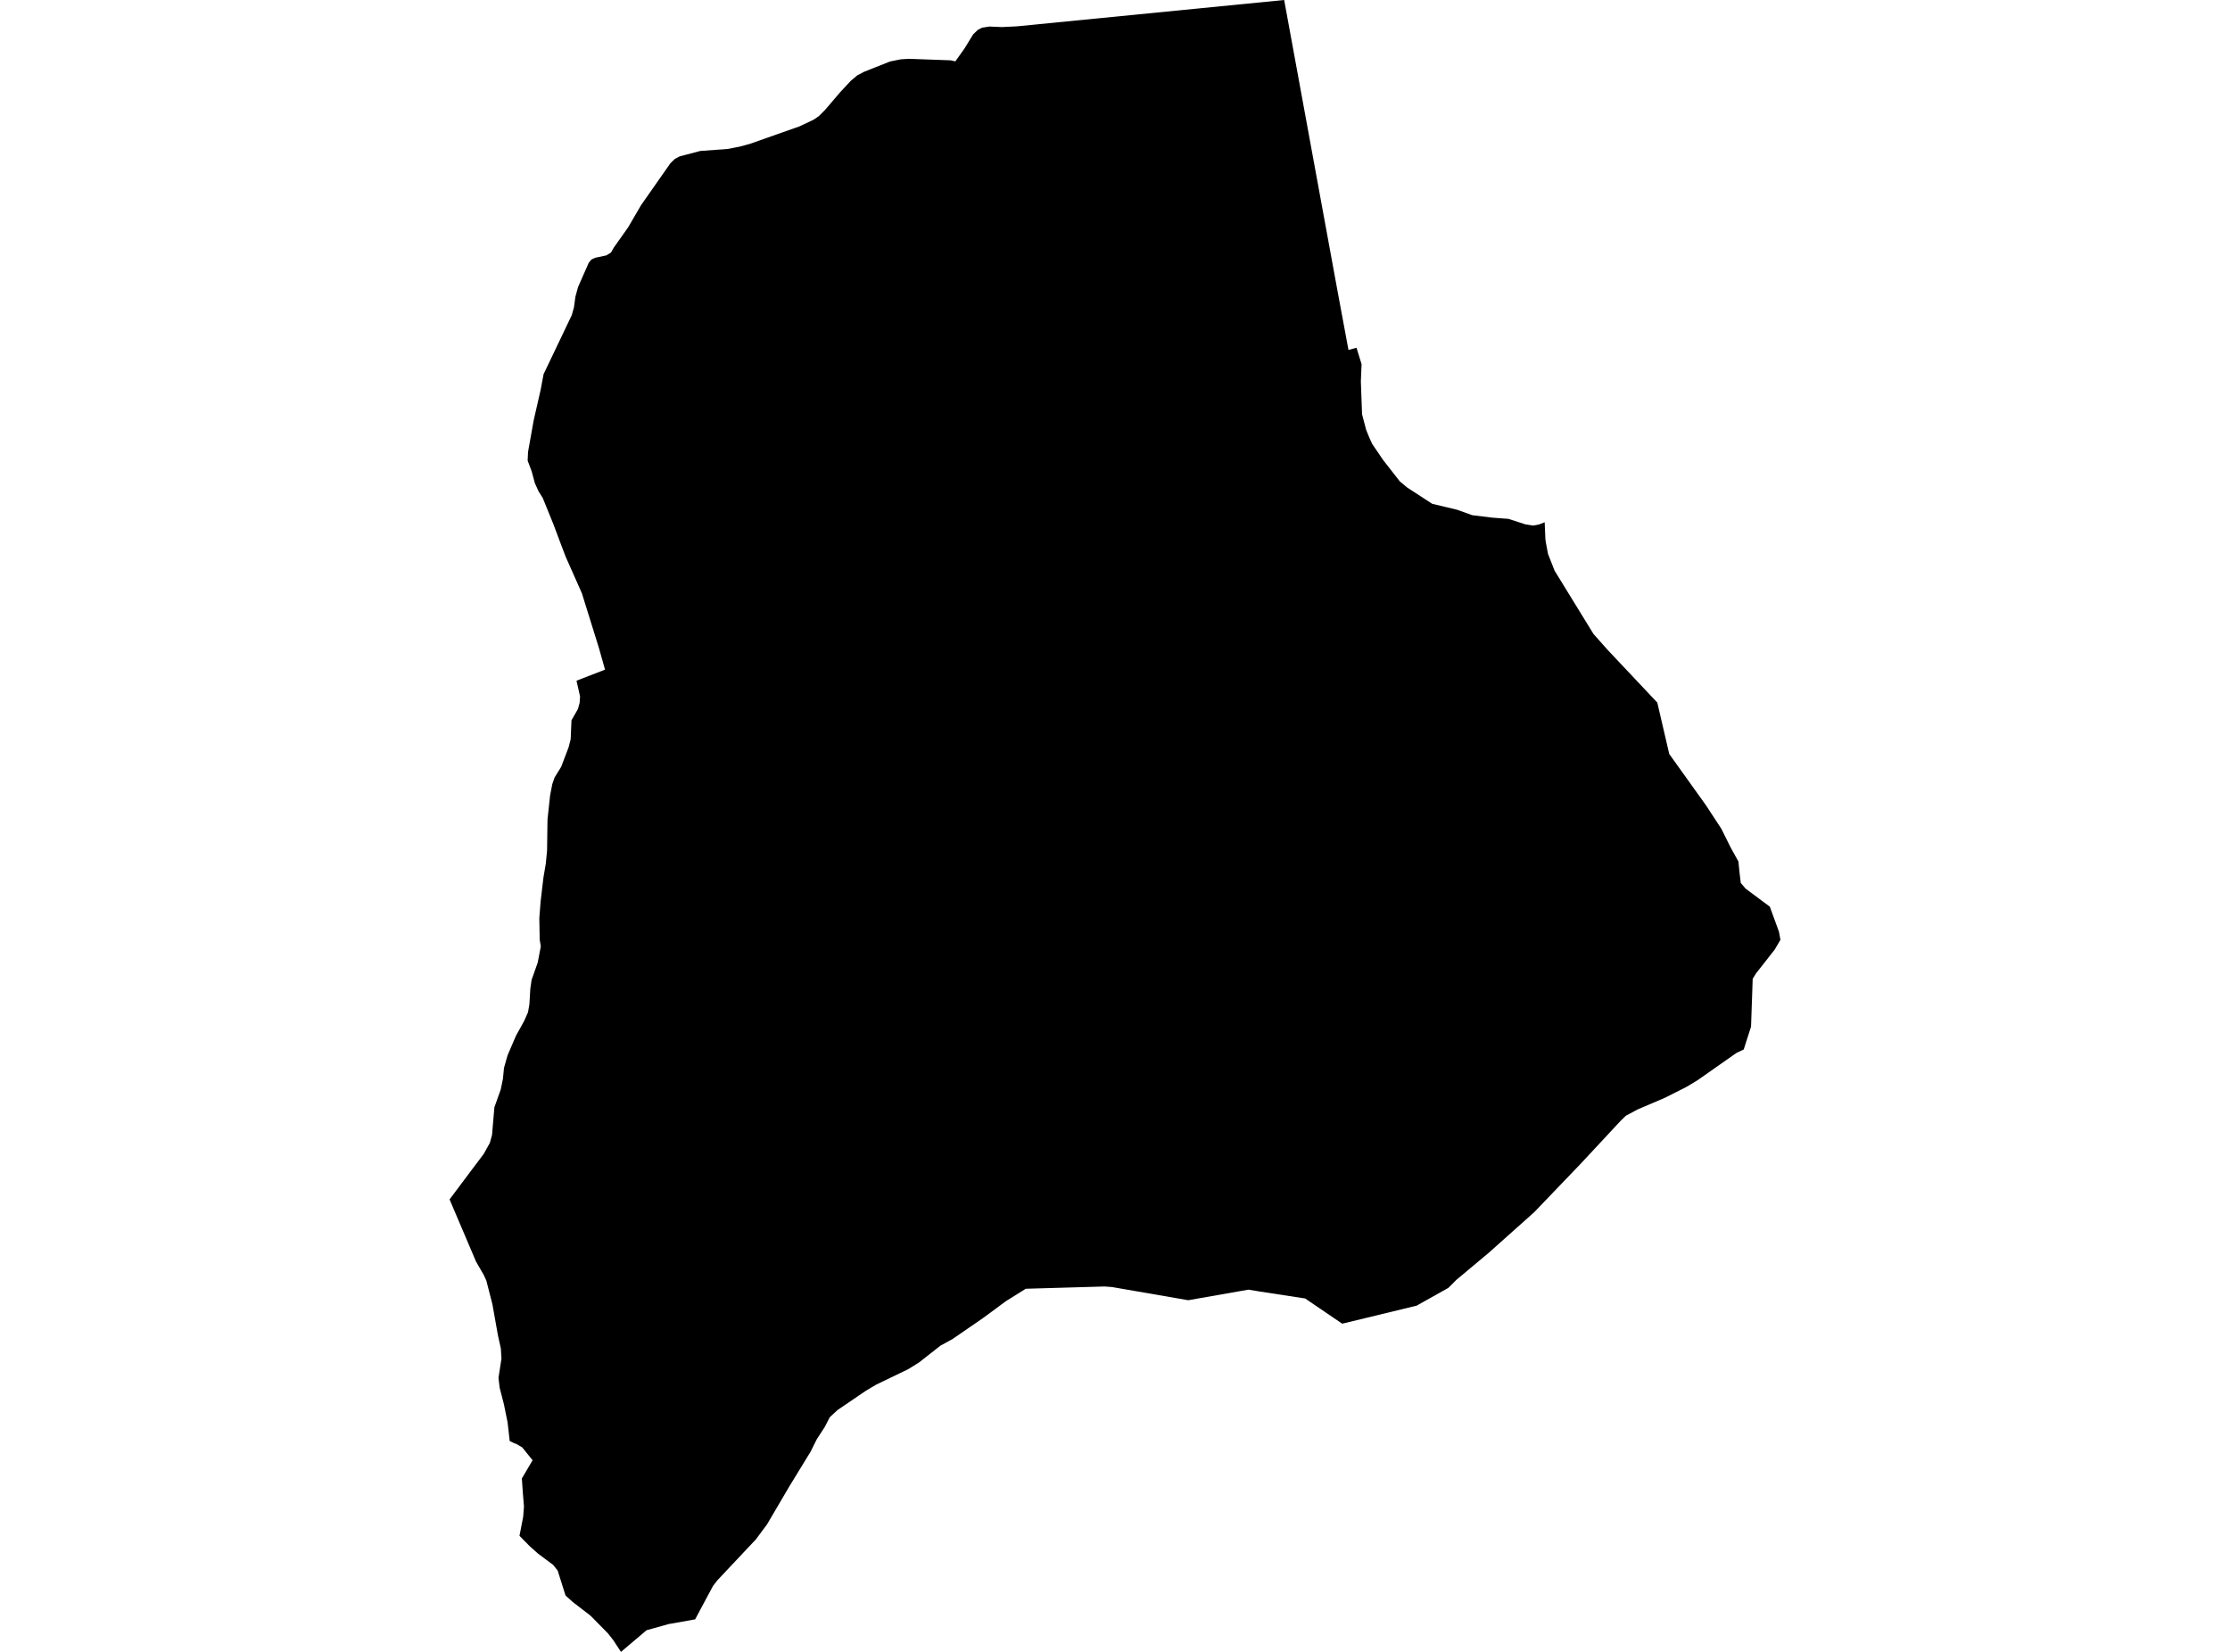 <?xml version='1.0'?>
<svg  baseProfile = 'tiny' width = '540' height = '400' stroke-linecap = 'round' stroke-linejoin = 'round' version='1.1' xmlns='http://www.w3.org/2000/svg'>
<path id='1618601001' title='1618601001'  d='M 310.965 0 316.925 32.518 323.739 69.675 326.537 84.75 328.482 84.201 329.707 88.194 329.536 92.373 329.826 100.323 330.805 104.042 331.414 105.563 332.245 107.449 334.947 111.42 338.97 116.563 340.752 118.055 346.816 121.997 352.85 123.437 356.487 124.75 361.386 125.352 365.268 125.641 369.395 126.977 371.273 127.267 372.631 127.022 374.049 126.465 374.079 127.274 374.22 130.585 374.346 131.416 374.383 131.624 374.858 134.14 375.229 135.09 376.454 138.2 385.866 153.513 389.31 157.387 401.319 170.132 404.214 182.579 413.114 195.012 416.825 200.683 419.089 205.233 420.959 208.61 421.234 211.305 421.531 213.806 422.696 215.172 428.567 219.551 430.772 225.593 431.136 227.567 429.77 229.913 425.198 235.747 424.418 237.016 424.248 242.115 424.225 242.598 424.069 247.222 424.047 247.89 424.017 248.58 424.017 248.61 422.243 254.14 420.484 254.971 411.043 261.592 408.326 263.225 403.145 265.838 396.606 268.629 394.817 269.586 393.711 270.173 392.412 271.434 382.77 281.796 371.503 293.546 360.481 303.381 352.672 309.913 350.727 311.857 343.045 316.163 325.023 320.534 316.042 314.426 304.96 312.726 302.318 312.288 287.74 314.849 269.273 311.657 267.454 311.523 248.393 312.073 243.613 315.057 238.091 319.132 230.661 324.246 227.736 325.849 222.548 329.916 219.928 331.549 212.193 335.276 209.699 336.753 202.819 341.436 200.941 343.166 199.701 345.571 197.786 348.503 196.302 351.501 191.18 359.866 185.739 369.13 183.053 372.744 173.708 382.676 172.661 384.034 169.878 389.222 168.334 392.125 162.886 393.104 161.958 393.253 156.569 394.76 150.371 400 148.501 397.157 147.209 395.517 143.001 391.241 138.666 387.901 136.944 386.35 135.044 380.323 133.967 378.957 130.278 376.203 128.193 374.34 125.795 371.898 126.693 367.259 126.879 364.817 126.612 361.544 126.367 358.018 128.965 353.602 126.478 350.507 125.246 349.764 124.504 349.453 123.427 348.955 122.915 344.442 122.024 340.048 120.985 336.003 120.711 333.65 121.431 328.981 121.282 326.539 120.577 323.355 119.234 315.806 117.764 310.091 117.155 308.755 115.277 305.504 108.864 290.436 114.513 282.902 117.14 279.414 118.618 276.756 119.145 274.841 119.716 268.131 121.26 263.804 121.787 261.236 122.039 258.608 122.908 255.55 123.435 254.318 124.949 250.792 126.923 247.237 127.851 245.136 128.193 243.221 128.415 239.451 128.727 237.283 130.212 233.082 130.961 229.156 130.687 227.545 130.598 222.29 130.917 218.237 131.6 212.455 132.164 209.145 132.475 205.96 132.579 198.441 133.21 192.6 133.737 189.876 134.294 188.272 135.897 185.675 136.55 183.945 137.693 180.946 138.191 178.994 138.384 174.422 139.957 171.668 140.366 170.154 140.462 168.64 139.601 164.832 146.511 162.153 145.042 156.949 140.9 143.641 137.003 134.875 135.719 131.505 134.027 126.985 131.421 120.572 130.405 118.961 129.514 116.979 128.749 114.136 127.77 111.531 127.866 109.43 129.232 101.785 130.939 94.303 131.622 90.622 136.231 80.972 138.458 76.304 138.985 74.418 139.334 71.85 139.98 69.497 142.555 63.656 143.201 62.847 144.129 62.416 146.838 61.837 147.951 61.154 148.634 59.952 152.093 55.068 155.248 49.657 162.329 39.547 163.405 38.493 164.548 37.877 169.573 36.556 176.172 36.073 179.163 35.495 181.635 34.819 193.607 30.596 196.999 28.992 198.269 28.131 199.813 26.587 203.487 22.29 206.018 19.573 207.599 18.245 209.232 17.384 215.526 14.89 218.117 14.363 220.121 14.244 230.208 14.608 231.343 14.86 233.6 11.676 235.641 8.335 236.792 7.222 237.808 6.703 239.597 6.428 242.678 6.554 246.255 6.376 310.965 0 Z' />
</svg>